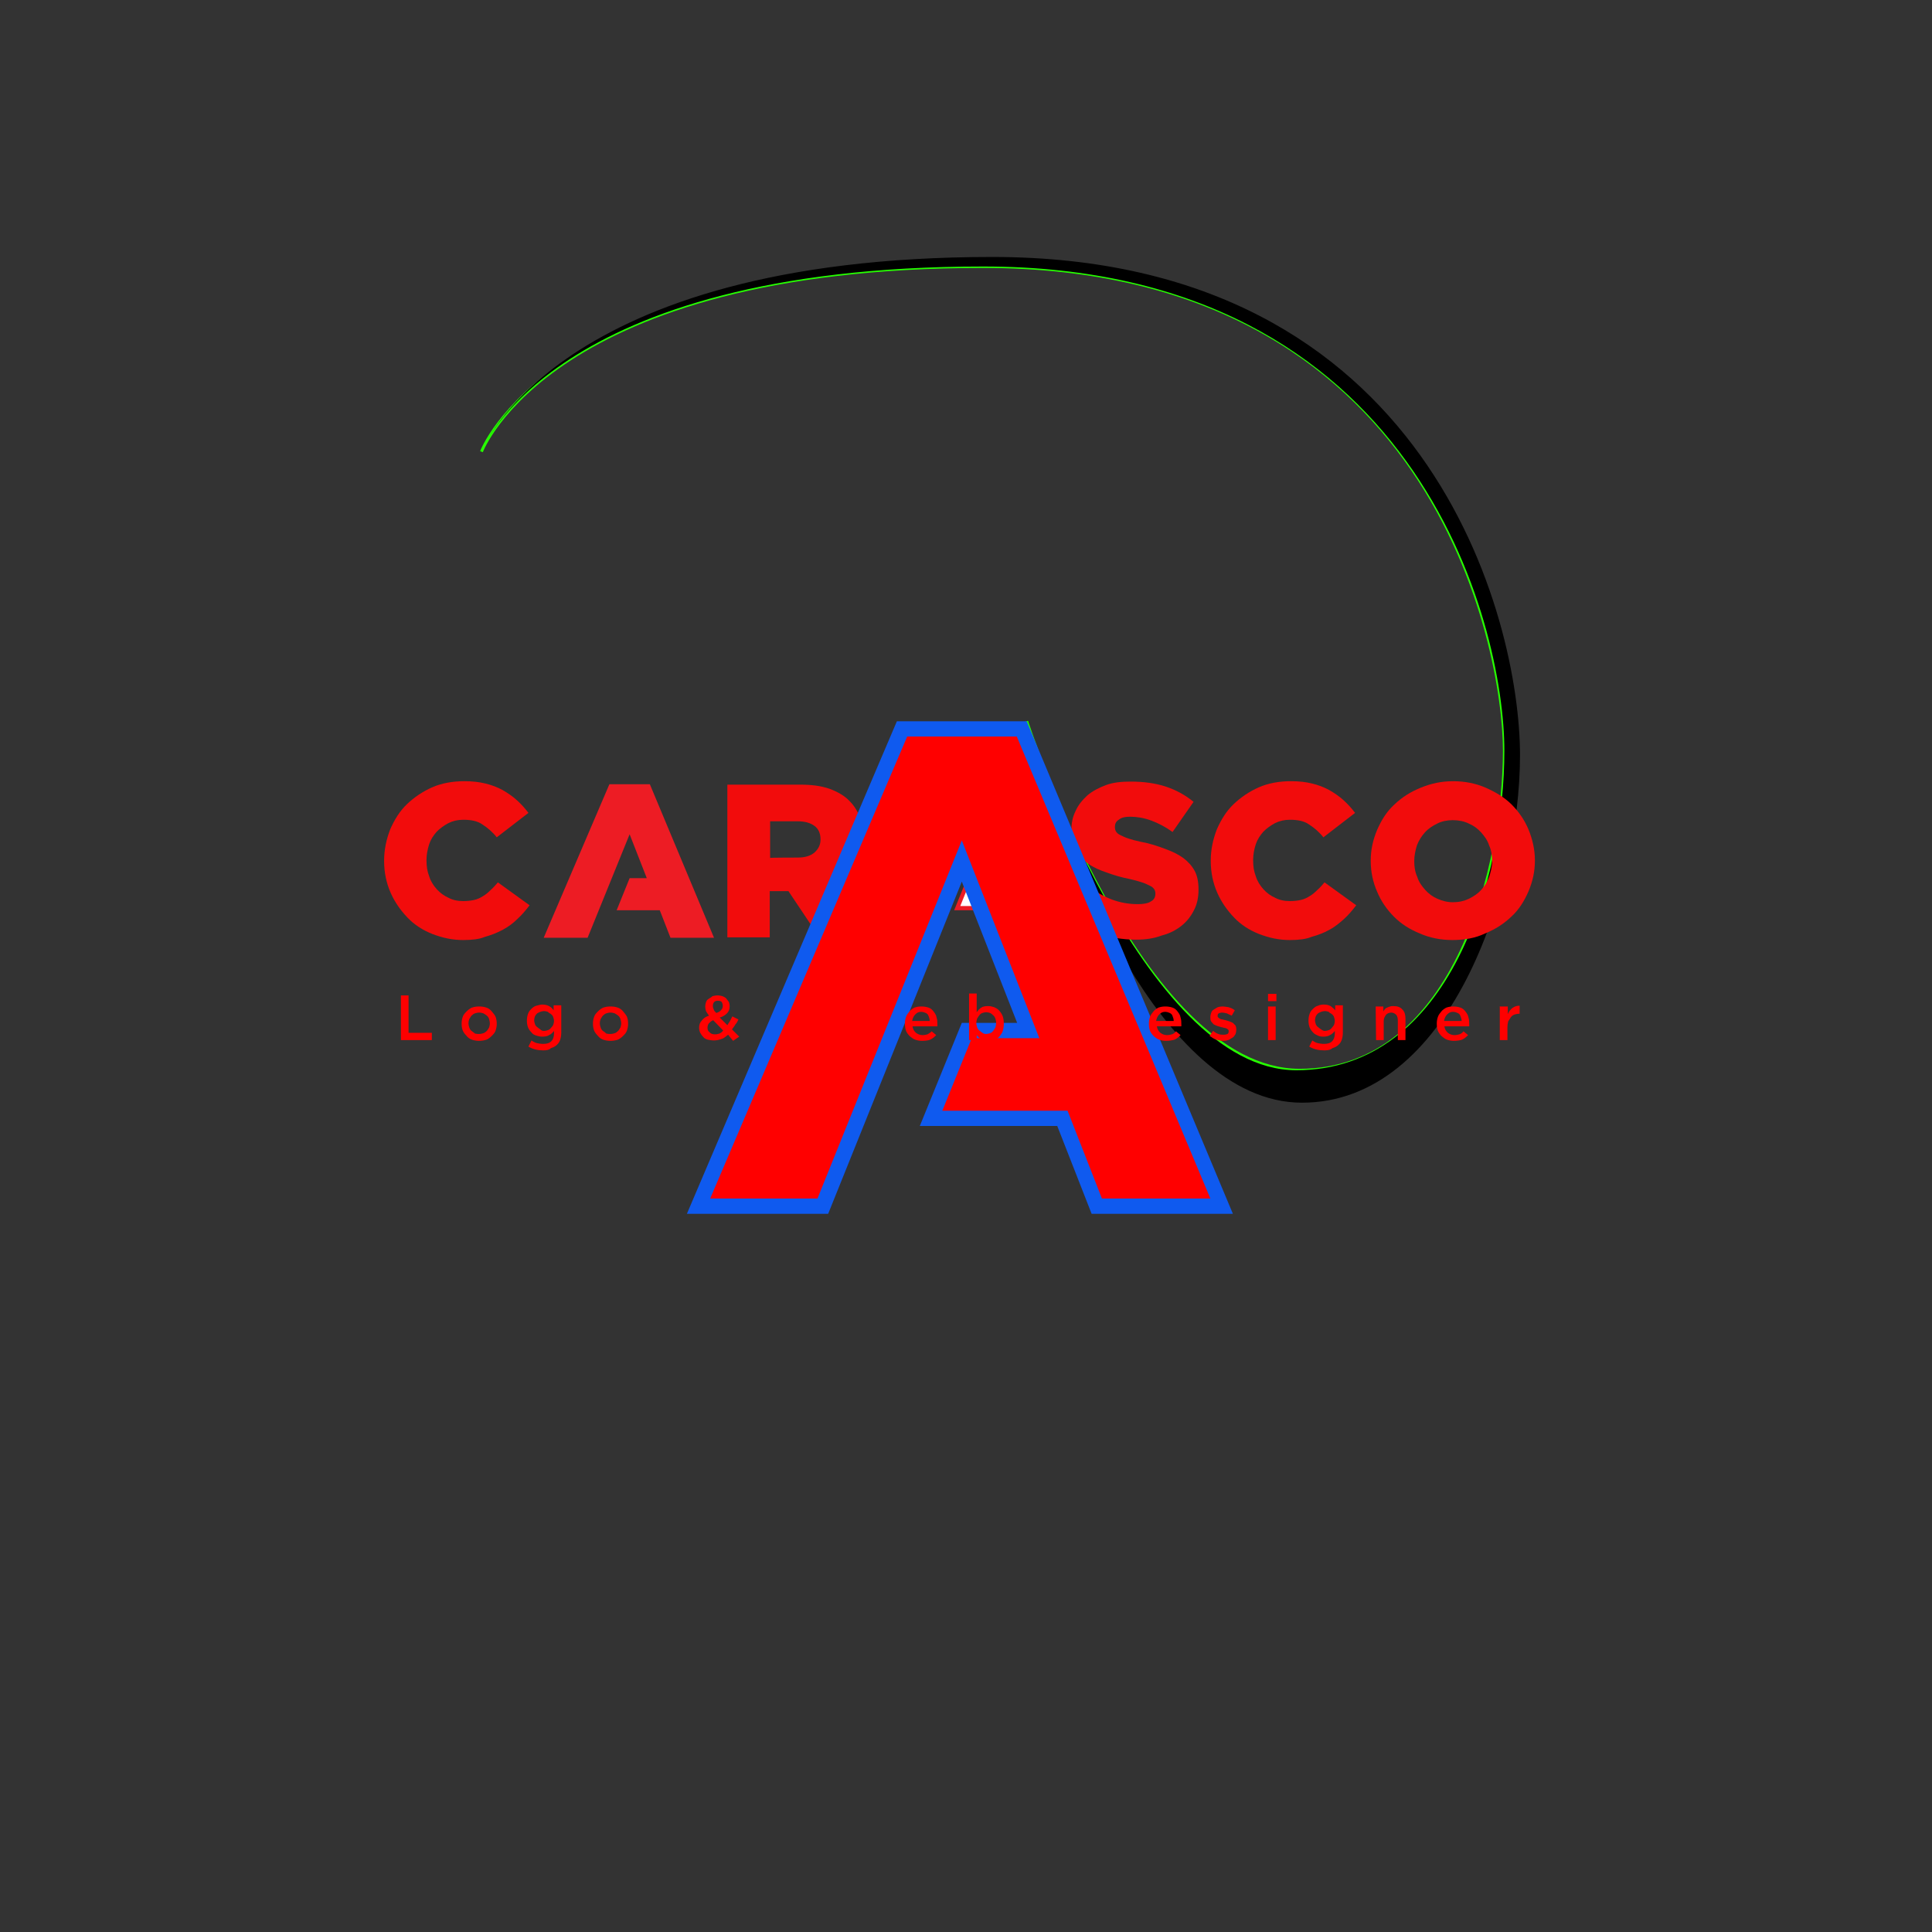 <?xml version="1.0" encoding="utf-8"?>
<!-- Generator: Adobe Illustrator 21.1.0, SVG Export Plug-In . SVG Version: 6.00 Build 0)  -->
<svg version="1.1" id="Calque_2" xmlns="http://www.w3.org/2000/svg" xmlns:xlink="http://www.w3.org/1999/xlink" x="0px" y="0px"
	 viewBox="0 0 506 506" style="enable-background:new 0 0 506 506;" xml:space="preserve">
<rect x="0" y="0" width="506" height="506" fill="#333333" stroke="none"/>
<style type="text/css">
	.st0{fill:none;stroke:#26FF00;stroke-width:0.75;stroke-miterlimit:10;}
	.st1{fill:#F20C0C;}
	.st2{fill:#ED1C24;}
	.st3{fill:#FFFFFF;}
	.st4{fill:#0F5AEF;}
	.st5{fill:#FF0000;}
</style>
<path id="Virgule_x5F_mask" class="st0" d="M126.1,118.3c0,0,18.1-48.5,131.4-48.5c117.8,0,136.5,99.6,136.5,126.8
	c0,28.8-12.4,83.7-53.6,83.7c-42,0-71.5-91.4-71.5-91.4"/>
<path id="Virgule" d="M268.9,188.9c0,0,30.1,91.4,70.6,91.4s54.5-50.6,54.5-83.7S371,69.8,257.5,69.8s-131.4,48.5-131.4,48.5
	s19.2-51,133.8-51s138.2,95,138.2,130.5s-18.6,91-57.1,91S278.7,217,278.7,217L268.9,188.9L268.9,188.9z"/>


<path id="nom_x5F_O" class="st1" d="M380.4,246.2c-3.1,0-6-0.6-8.5-1.7c-2.7-1.1-4.9-2.5-6.8-4.4s-3.4-4.1-4.4-6.5
	c-1.1-2.5-1.7-5.2-1.7-8.1v-0.1c0-2.9,0.6-5.5,1.7-8.1c1.1-2.5,2.5-4.8,4.5-6.6c2-1.9,4.2-3.3,6.9-4.4c2.7-1.1,5.4-1.7,8.5-1.7
	s6,0.6,8.5,1.7c2.5,1.1,4.9,2.5,6.8,4.4s3.4,4.1,4.4,6.5s1.7,5.2,1.7,8.1v0.1c0,2.9-0.6,5.5-1.7,8.1c-1.1,2.5-2.5,4.8-4.5,6.6
	c-2,1.9-4.2,3.3-6.9,4.4C386.4,245.7,383.5,246.2,380.4,246.2z M380.5,236.3c1.6,0,2.9-0.3,4.2-0.9c1.2-0.6,2.3-1.3,3.2-2.3
	s1.6-2.1,2.1-3.4c0.4-1.3,0.8-2.7,0.8-4.1v-0.1c0-1.4-0.2-2.8-0.8-4.1c-0.4-1.3-1.2-2.4-2.1-3.4s-2-1.8-3.2-2.3
	c-1.2-0.6-2.7-0.9-4.2-0.9s-2.9,0.3-4.1,0.9c-1.2,0.6-2.3,1.3-3.2,2.3s-1.6,2.1-2.1,3.4c-0.4,1.3-0.7,2.7-0.7,4.1v0.1
	c0,1.4,0.2,2.8,0.8,4.1c0.4,1.3,1.2,2.4,2.1,3.4s2,1.8,3.2,2.3C377.6,235.9,379,236.3,380.5,236.3z"/>
<path id="nom_x5F_C2" class="st1" d="M121.3,246.2c-2.9,0-5.5-0.6-8.1-1.6c-2.5-1-4.7-2.4-6.5-4.3s-3.3-4-4.4-6.5s-1.7-5.3-1.7-8.3
	v-0.1c0-2.9,0.6-5.6,1.6-8.2c1.1-2.5,2.5-4.8,4.4-6.6s4.1-3.3,6.6-4.4s5.4-1.6,8.4-1.6c2.1,0,3.9,0.2,5.5,0.6c1.7,0.4,3.2,1,4.5,1.7
	c1.4,0.8,2.7,1.7,3.8,2.7s2.1,2.1,3,3.3l-8.3,6.4c-1.1-1.4-2.4-2.5-3.8-3.4c-1.3-0.9-3-1.2-5-1.2c-1.4,0-2.7,0.3-3.9,0.9
	c-1.1,0.6-2.1,1.3-3,2.2c-0.9,1-1.6,2.1-2,3.3c-0.4,1.3-0.7,2.7-0.7,4.1v0.1c0,1.6,0.2,2.9,0.7,4.2c0.4,1.3,1.1,2.4,2,3.4
	s1.9,1.7,3,2.2c1.1,0.6,2.4,0.9,3.9,0.9c1,0,2-0.1,2.9-0.3s1.7-0.6,2.3-1c0.7-0.4,1.3-0.9,2-1.6c0.7-0.6,1.2-1.2,1.9-2l8.3,6
	c-1,1.3-2,2.5-3.1,3.5c-1.1,1.1-2.4,2.1-3.9,2.9s-3,1.4-4.8,1.9C125.5,246,123.5,246.2,121.3,246.2z"/>
<path id="nom_x5F_S" class="st1" d="M297.5,246.1c-3.5,0-7-0.6-10.2-1.7s-6.1-2.8-8.5-5l6.2-7.4c4,3.2,8.3,4.8,13,4.8
	c1.4,0,2.7-0.2,3.4-0.7c0.8-0.4,1.2-1.1,1.2-2V234c0-0.4-0.1-0.8-0.3-1.1c-0.2-0.3-0.6-0.7-1.1-0.9c-0.6-0.3-1.2-0.6-2.1-0.9
	c-0.9-0.3-2-0.6-3.3-0.9c-2.1-0.4-4.1-1-6-1.7c-1.8-0.6-3.4-1.3-4.8-2.3c-1.3-0.9-2.4-2.1-3.2-3.4c-0.8-1.4-1.2-3.1-1.2-5.2v-0.1
	c0-1.9,0.3-3.5,1.1-5.1c0.7-1.6,1.8-2.9,3.1-4.1c1.3-1.1,3-2,4.9-2.7s4.1-0.9,6.4-0.9c3.4,0,6.4,0.4,9.2,1.3c2.7,0.9,5.1,2.2,7.3,4
	l-5.5,7.9c-1.8-1.3-3.7-2.3-5.6-3s-3.8-1-5.5-1c-1.3,0-2.3,0.2-3,0.8c-0.7,0.4-1,1.1-1,1.8v0.1c0,0.4,0.1,0.9,0.3,1.2
	s0.6,0.7,1.1,0.9c0.6,0.3,1.2,0.6,2.1,0.9s2,0.6,3.4,0.9c2.3,0.4,4.3,1.1,6.2,1.8c1.9,0.7,3.4,1.4,4.8,2.4c1.3,1,2.3,2.1,3,3.4
	c0.7,1.3,1,3,1,4.8v0.1c0,2.1-0.4,3.9-1.2,5.4c-0.8,1.6-1.9,3-3.3,4.1s-3.1,2-5.1,2.5C302.2,245.8,300,246.1,297.5,246.1z"/>
<path id="nom_x5F_A2" class="st2" d="M263.9,245.6l-2.8-7.2h-11.2l3.4-8.4h4.5l-4.5-11.5l-11,27.1h-11.5l17.1-40.2h10.6l16.8,40.2
	L263.9,245.6L263.9,245.6z"/>
<path id="nom_x5F_A2_x5F_mask" class="st3" d="M264.6,244.5l-2.8-7.2h-10.3l2.5-6.2h5.4l-6.1-15.6l-11.6,29h-9.4l16.2-38h9.1l16,38
	H264.6z"/>
<path id="nom_x5F_R" class="st1" d="M190.5,205.5h18.9c3.1,0,5.6,0.3,7.9,1.1c2.1,0.8,3.9,1.8,5.2,3.2c2.3,2.3,3.5,5.4,3.5,9.3v0.1
	c0,3.1-0.8,5.6-2.2,7.6s-3.4,3.5-6,4.7l9.5,14h-12.7l-8.1-12.1h-0.1h-4.8v12.1h-11.1L190.5,205.5L190.5,205.5L190.5,205.5z
	 M208.9,224.6c1.9,0,3.3-0.4,4.4-1.3c1-0.9,1.6-2,1.6-3.4v-0.1c0-1.6-0.6-2.8-1.6-3.5c-1.1-0.8-2.5-1.2-4.4-1.2h-7.2v9.6
	C201.7,224.6,208.9,224.6,208.9,224.6z"/>
<path id="nom_x5F_A" class="st2" d="M175.6,245.6l-2.8-7.2h-11.3l3.4-8.4h4.5l-4.5-11.5l-11,27.1h-11.5l17.2-40.2h10.6l16.8,40.2
	L175.6,245.6L175.6,245.6z"/>
<path id="nom_x5F_C" class="st1" d="M337.8,246.2c-2.9,0-5.5-0.6-8.1-1.6c-2.5-1-4.7-2.4-6.5-4.3s-3.3-4-4.4-6.5s-1.7-5.3-1.7-8.3
	v-0.1c0-2.9,0.6-5.6,1.6-8.2c1.1-2.5,2.5-4.8,4.4-6.6s4.1-3.3,6.6-4.4s5.4-1.6,8.4-1.6c2.1,0,3.9,0.2,5.5,0.6c1.7,0.4,3.2,1,4.5,1.7
	c1.4,0.8,2.7,1.7,3.8,2.7c1.1,1,2.1,2.1,3,3.3l-8.3,6.4c-1.1-1.4-2.4-2.5-3.8-3.4c-1.3-0.9-3-1.2-5-1.2c-1.4,0-2.7,0.3-3.9,0.9
	c-1.1,0.6-2.1,1.3-3,2.2c-0.9,1-1.6,2.1-2,3.3s-0.7,2.7-0.7,4.1v0.1c0,1.6,0.2,2.9,0.7,4.2c0.4,1.3,1.1,2.4,2,3.4s1.9,1.7,3,2.2
	c1.1,0.6,2.4,0.9,3.9,0.9c1,0,2-0.1,2.9-0.3s1.7-0.6,2.3-1c0.7-0.4,1.3-0.9,2-1.6c0.7-0.6,1.2-1.2,1.9-2l8.3,6c-1,1.3-2,2.5-3.1,3.5
	s-2.4,2.1-3.9,2.9c-1.4,0.8-3,1.4-4.8,1.9C342,246,340,246.2,337.8,246.2z"/>


<path id="A" class="st4" d="M268.9,188.9l54,129h-37l-9-23h-36l11-27h14.5l-14.5-37l-35,87h-37l55-129H268.9z"/>
<path id="A_x5F_mask_1_" class="st5" d="M288.6,313.9l-9-23h-32.8l7.7-19h17.7l-20.3-51.8l-37.8,93.8H186l51.6-121h28.7l50.7,121
	H288.6z"/>


<path id="logo_x26_web" class="st5" d="M105,260.7h2v9.8h6.1v1.9H105V260.7z M125.5,272.6c-0.7,0-1.3-0.1-1.9-0.3
	c-0.6-0.2-1.1-0.6-1.4-1c-0.4-0.4-0.8-0.9-1-1.4s-0.3-1.1-0.3-1.8l0,0c0-0.7,0.1-1.2,0.3-1.8s0.6-1,1-1.4s0.9-0.8,1.4-1
	c0.6-0.2,1.2-0.3,1.9-0.3s1.3,0.1,1.9,0.3c0.6,0.2,1.1,0.6,1.4,1s0.8,0.9,1,1.4c0.2,0.6,0.3,1.1,0.3,1.8l0,0c0,0.7-0.1,1.2-0.3,1.8
	c-0.2,0.6-0.6,1-1,1.4s-0.9,0.8-1.4,1C126.8,272.5,126.1,272.6,125.5,272.6z M125.5,270.8c0.4,0,0.8-0.1,1.1-0.2s0.6-0.3,0.9-0.6
	c0.2-0.2,0.4-0.6,0.6-0.9c0.1-0.3,0.2-0.7,0.2-1.1l0,0c0-0.3-0.1-0.8-0.2-1.1c-0.1-0.3-0.3-0.7-0.6-0.9c-0.2-0.2-0.6-0.4-0.9-0.6
	c-0.3-0.1-0.7-0.2-1.1-0.2s-0.8,0.1-1.1,0.2s-0.6,0.3-0.9,0.6c-0.2,0.2-0.4,0.6-0.6,0.9c-0.1,0.3-0.2,0.7-0.2,1.1l0,0
	c0,0.4,0.1,0.8,0.2,1.1c0.1,0.3,0.3,0.7,0.6,0.9c0.2,0.2,0.6,0.4,0.9,0.7C124.8,270.8,125.1,270.8,125.5,270.8z M142.3,275.1
	c-1.4,0-2.8-0.3-3.9-1l0.8-1.6c0.4,0.3,1,0.6,1.4,0.7s1.1,0.2,1.7,0.2c0.9,0,1.6-0.2,2.1-0.7c0.4-0.4,0.7-1.1,0.7-2V270
	c-0.3,0.4-0.8,0.9-1.3,1.1c-0.4,0.3-1.1,0.4-1.8,0.4c-0.6,0-1-0.1-1.6-0.3c-0.6-0.2-0.9-0.4-1.2-0.8c-0.3-0.3-0.7-0.8-0.9-1.3
	s-0.3-1.1-0.3-1.8l0,0c0-0.7,0.1-1.2,0.3-1.8s0.6-1,0.9-1.3c0.3-0.3,0.8-0.7,1.3-0.8s1-0.3,1.4-0.3c0.8,0,1.3,0.1,1.9,0.4
	s0.9,0.7,1.2,1.1v-1.3h2v7c0,1.4-0.3,2.6-1.1,3.3c-0.4,0.4-0.9,0.7-1.6,0.9C143.8,275,143.1,275.1,142.3,275.1z M142.5,270
	c0.3,0,0.7-0.1,1-0.2s0.6-0.3,0.8-0.6c0.2-0.2,0.4-0.4,0.6-0.8c0.1-0.3,0.2-0.7,0.2-1l0,0c0-0.3-0.1-0.7-0.2-1s-0.3-0.6-0.6-0.8
	c-0.2-0.2-0.6-0.3-0.8-0.6c-0.3-0.1-0.7-0.2-1-0.2s-0.7,0.1-1,0.2s-0.6,0.3-0.8,0.4c-0.2,0.2-0.4,0.4-0.6,0.8
	c-0.1,0.3-0.2,0.7-0.2,1l0,0c0,0.3,0.1,0.7,0.2,1s0.3,0.6,0.6,0.8c0.2,0.2,0.4,0.3,0.8,0.6C141.8,269.9,142.1,270,142.5,270z
	 M159.9,272.6c-0.7,0-1.3-0.1-1.9-0.3c-0.6-0.2-1.1-0.6-1.4-1c-0.4-0.4-0.8-0.9-1-1.4s-0.3-1.1-0.3-1.8l0,0c0-0.7,0.1-1.2,0.3-1.8
	s0.6-1,1-1.4s0.9-0.8,1.4-1c0.6-0.2,1.2-0.3,1.9-0.3s1.3,0.1,1.9,0.3c0.6,0.2,1.1,0.6,1.4,1c0.3,0.4,0.8,0.9,1,1.4s0.3,1.1,0.3,1.8
	l0,0c0,0.7-0.1,1.2-0.3,1.8s-0.6,1-1,1.4s-0.9,0.8-1.4,1C161.2,272.5,160.5,272.6,159.9,272.6z M159.9,270.8c0.4,0,0.8-0.1,1.1-0.2
	s0.6-0.3,0.9-0.6c0.2-0.2,0.4-0.6,0.6-0.9c0.1-0.3,0.2-0.7,0.2-1.1l0,0c0-0.3-0.1-0.8-0.2-1.1c-0.1-0.3-0.3-0.7-0.6-0.9
	c-0.2-0.2-0.6-0.4-0.9-0.6c-0.3-0.1-0.7-0.2-1.1-0.2c-0.4,0-0.8,0.1-1.1,0.2s-0.6,0.3-0.9,0.6c-0.2,0.2-0.4,0.6-0.6,0.9
	c-0.1,0.3-0.2,0.7-0.2,1.1l0,0c0,0.4,0.1,0.8,0.2,1.1c0.1,0.3,0.3,0.7,0.6,0.9s0.6,0.4,0.9,0.7C159.2,270.8,159.5,270.8,159.9,270.8
	z M190.7,271c-0.6,0.4-1,0.9-1.7,1.1c-0.6,0.2-1.2,0.4-2,0.4c-0.6,0-1-0.1-1.6-0.2c-0.4-0.1-0.9-0.3-1.2-0.7
	c-0.3-0.3-0.6-0.7-0.8-1.1s-0.3-0.9-0.3-1.3l0,0c0-0.8,0.2-1.4,0.7-1.9c0.4-0.6,1-1,1.9-1.3c-0.3-0.4-0.6-0.8-0.8-1.2
	c-0.1-0.3-0.2-0.8-0.2-1.2l0,0c0-0.3,0.1-0.8,0.2-1.1c0.1-0.3,0.3-0.7,0.7-0.9c0.3-0.2,0.7-0.4,1-0.7c0.4-0.1,0.9-0.2,1.4-0.2
	c0.4,0,0.9,0.1,1.2,0.2s0.7,0.3,1,0.6c0.2,0.2,0.4,0.6,0.7,0.9c0.1,0.3,0.2,0.7,0.2,1.1l0,0c0,0.8-0.2,1.4-0.7,1.9
	c-0.4,0.4-1.1,0.9-1.9,1.1l2,2c0.2-0.3,0.4-0.7,0.7-1.1c0.2-0.4,0.4-0.8,0.6-1.2l1.6,0.8c-0.2,0.4-0.4,0.9-0.8,1.3
	c-0.2,0.4-0.6,0.9-0.9,1.3l1.9,1.9l-1.6,1.1L190.7,271z M187.3,270.9c0.4,0,0.8-0.1,1.1-0.2s0.7-0.4,1-0.8l-2.6-2.7
	c-0.6,0.2-0.9,0.6-1.2,0.9c-0.2,0.3-0.3,0.7-0.3,1.1l0,0c0,0.6,0.2,0.9,0.6,1.2C186.2,270.8,186.8,270.9,187.3,270.9z M187.6,265.3
	c0.6-0.2,1-0.4,1.3-0.8c0.3-0.3,0.4-0.7,0.4-1.1l0,0c0-0.3-0.1-0.7-0.3-1c-0.2-0.2-0.6-0.3-1-0.3s-0.8,0.1-1,0.4
	c-0.2,0.2-0.3,0.6-0.3,1l0,0c0,0.3,0.1,0.6,0.2,0.8C187,264.7,187.2,264.9,187.6,265.3z M212.2,260.7h2.2l2.8,8.7l2.9-8.7h1.8
	l2.9,8.7l2.8-8.7h2.1l-4.1,11.8h-1.8l-2.9-8.3l-2.9,8.3h-1.8L212.2,260.7z M241.5,272.6c-0.7,0-1.2-0.1-1.8-0.3s-1-0.6-1.4-0.9
	c-0.4-0.4-0.8-0.9-1-1.4c-0.2-0.6-0.3-1.2-0.3-1.9l0,0c0-0.7,0.1-1.2,0.3-1.8s0.6-1,0.9-1.4c0.3-0.4,0.9-0.8,1.3-1
	c0.6-0.2,1.1-0.3,1.8-0.3s1.3,0.1,1.9,0.3c0.6,0.2,1,0.6,1.3,1s0.7,0.9,0.8,1.6c0.2,0.6,0.2,1.2,0.2,1.8c0,0.1,0,0.2,0,0.2
	s0,0.2,0,0.3H239c0.1,0.8,0.4,1.2,0.9,1.7c0.4,0.3,1,0.6,1.7,0.6c0.6,0,0.9-0.1,1.3-0.2c0.3-0.2,0.8-0.4,1.1-0.8l1.2,1
	c-0.4,0.4-0.9,0.9-1.6,1.2C243.1,272.5,242.4,272.6,241.5,272.6z M243.5,267.3c0-0.3-0.1-0.7-0.2-0.9c-0.1-0.3-0.2-0.6-0.4-0.8
	c-0.2-0.2-0.4-0.3-0.7-0.4c-0.2-0.1-0.6-0.2-0.9-0.2c-0.7,0-1.1,0.2-1.6,0.7c-0.4,0.4-0.7,1-0.8,1.7h4.6L243.5,267.3L243.5,267.3z
	 M258.8,272.6c-0.7,0-1.3-0.1-1.8-0.4c-0.4-0.3-0.9-0.7-1.2-1.1v1.3h-2v-12.2h2v4.9c0.3-0.4,0.7-0.9,1.2-1.2
	c0.4-0.3,1.1-0.4,1.8-0.4c0.6,0,1,0.1,1.6,0.3c0.4,0.2,0.9,0.4,1.3,0.9c0.3,0.3,0.7,0.9,0.9,1.4c0.2,0.6,0.3,1.2,0.3,2l0,0
	c0,0.8-0.1,1.3-0.3,2c-0.2,0.6-0.6,1-0.9,1.4s-0.8,0.7-1.3,0.9C259.8,272.5,259.2,272.6,258.8,272.6z M258.3,270.8
	c0.3,0,0.7-0.1,1-0.2s0.6-0.3,0.8-0.6c0.2-0.2,0.4-0.6,0.6-0.9c0.1-0.3,0.2-0.8,0.2-1.2l0,0c0-0.4-0.1-0.8-0.2-1.1
	c-0.1-0.3-0.3-0.7-0.6-0.9c-0.2-0.2-0.4-0.4-0.8-0.6c-0.3-0.1-0.7-0.2-1-0.2s-0.7,0.1-1,0.2s-0.6,0.3-0.8,0.6
	c-0.2,0.2-0.4,0.6-0.6,0.9c-0.1,0.3-0.2,0.8-0.2,1.1l0,0c0,0.4,0.1,0.8,0.2,1.1c0.1,0.3,0.3,0.7,0.6,0.9c0.2,0.2,0.6,0.4,0.8,0.6
	C257.7,270.8,258,270.8,258.3,270.8z M282.4,260.7h4.3c0.9,0,1.8,0.1,2.6,0.4s1.4,0.7,2,1.2s1,1.1,1.2,1.9c0.3,0.7,0.4,1.4,0.4,2.3
	l0,0c0,0.8-0.1,1.6-0.4,2.3c-0.3,0.7-0.8,1.3-1.2,1.9c-0.6,0.6-1.2,0.9-2,1.2c-0.8,0.3-1.6,0.4-2.6,0.4h-4.3V260.7z M286.7,270.6
	c0.6,0,1.1-0.1,1.7-0.3s0.9-0.4,1.2-0.8c0.3-0.3,0.7-0.8,0.8-1.2c0.2-0.4,0.3-1,0.3-1.6l0,0c0-0.6-0.1-1.1-0.3-1.6
	c-0.2-0.4-0.4-0.9-0.8-1.2c-0.3-0.3-0.8-0.7-1.2-0.8s-1.1-0.3-1.7-0.3h-2.3v8h2.3V270.6z M305.4,272.6c-0.7,0-1.2-0.1-1.8-0.3
	s-1-0.6-1.4-0.9c-0.4-0.4-0.8-0.9-1-1.4s-0.3-1.2-0.3-1.9l0,0c0-0.7,0.1-1.2,0.3-1.8s0.6-1,0.9-1.4s0.9-0.8,1.3-1
	c0.6-0.2,1.1-0.3,1.8-0.3c0.7,0,1.3,0.1,1.9,0.3c0.6,0.2,1,0.6,1.3,1s0.7,0.9,0.8,1.6c0.2,0.6,0.2,1.2,0.2,1.8c0,0.1,0,0.2,0,0.2
	s0,0.2,0,0.3H303c0.1,0.8,0.4,1.2,0.9,1.7c0.4,0.3,1,0.6,1.7,0.6c0.6,0,0.9-0.1,1.3-0.2s0.8-0.4,1.1-0.8l1.2,1
	c-0.4,0.4-0.9,0.9-1.6,1.2C306.9,272.5,306.2,272.6,305.4,272.6z M307.4,267.3c0-0.3-0.1-0.7-0.2-0.9c-0.1-0.3-0.2-0.6-0.4-0.8
	c-0.2-0.2-0.4-0.3-0.7-0.4c-0.2-0.1-0.6-0.2-0.9-0.2c-0.7,0-1.1,0.2-1.6,0.7c-0.4,0.4-0.7,1-0.8,1.7h4.6V267.3z M320.5,272.6
	c-0.7,0-1.2-0.1-1.9-0.3c-0.7-0.2-1.2-0.6-1.8-1l0.9-1.3c0.4,0.3,1,0.7,1.4,0.8c0.4,0.2,1,0.2,1.4,0.2s0.8-0.1,1-0.2
	s0.3-0.4,0.3-0.7l0,0c0-0.1,0-0.3-0.1-0.4s-0.2-0.2-0.4-0.3c-0.2-0.1-0.4-0.2-0.7-0.2c-0.2-0.1-0.4-0.1-0.8-0.2
	c-0.3-0.1-0.7-0.2-1-0.3c-0.3-0.1-0.7-0.3-0.9-0.4c-0.2-0.2-0.4-0.4-0.7-0.8c-0.2-0.3-0.2-0.7-0.2-1.1l0,0c0-0.4,0.1-0.8,0.2-1.1
	c0.1-0.3,0.3-0.7,0.7-0.9c0.3-0.2,0.7-0.4,1-0.6c0.3-0.1,0.8-0.2,1.2-0.2c0.6,0,1.1,0.1,1.7,0.2c0.6,0.2,1.1,0.4,1.6,0.8l-0.8,1.4
	c-0.4-0.2-0.9-0.4-1.3-0.6c-0.4-0.1-0.9-0.2-1.2-0.2c-0.4,0-0.7,0.1-0.9,0.2c-0.2,0.1-0.3,0.3-0.3,0.7l0,0c0,0.1,0,0.3,0.2,0.4
	c0.1,0.1,0.2,0.2,0.4,0.3c0.2,0.1,0.4,0.2,0.7,0.2c0.2,0.1,0.4,0.1,0.8,0.2c0.3,0.1,0.7,0.2,1,0.3c0.3,0.1,0.7,0.3,0.9,0.4
	c0.2,0.2,0.4,0.4,0.7,0.7c0.1,0.2,0.2,0.7,0.2,1l0,0c0,0.4-0.1,0.9-0.2,1.2c-0.2,0.3-0.4,0.7-0.7,0.9c-0.3,0.2-0.7,0.4-1,0.6
	C321.4,272.5,321,272.6,320.5,272.6z M332.1,260.3h2.2v1.9h-2.2V260.3z M332.1,263.6h2v8.8h-2V263.6z M346.8,275.1
	c-1.4,0-2.8-0.3-3.9-1l0.8-1.6c0.4,0.3,1,0.6,1.4,0.7s1.1,0.2,1.7,0.2c0.9,0,1.6-0.2,2.1-0.7c0.4-0.4,0.7-1.1,0.7-2V270
	c-0.3,0.4-0.8,0.9-1.3,1.1c-0.4,0.3-1.1,0.4-1.8,0.4c-0.6,0-1-0.1-1.4-0.3c-0.4-0.2-0.9-0.4-1.2-0.8c-0.3-0.3-0.7-0.8-0.9-1.3
	c-0.2-0.6-0.3-1.1-0.3-1.8l0,0c0-0.7,0.1-1.2,0.3-1.8c0.2-0.6,0.6-1,0.9-1.3s0.8-0.7,1.3-0.8c0.4-0.2,1-0.3,1.4-0.3
	c0.8,0,1.3,0.1,1.9,0.4c0.4,0.3,0.9,0.7,1.2,1.1v-1.3h2v7c0,1.4-0.3,2.6-1.1,3.3c-0.4,0.4-0.9,0.7-1.6,0.9
	C348.4,275,347.7,275.1,346.8,275.1z M347,270c0.3,0,0.7-0.1,1-0.2s0.6-0.3,0.8-0.6s0.4-0.4,0.6-0.8c0.1-0.3,0.2-0.7,0.2-1l0,0
	c0-0.3-0.1-0.7-0.2-1s-0.3-0.6-0.6-0.8c-0.2-0.2-0.6-0.3-0.8-0.6c-0.3-0.1-0.7-0.2-1-0.2s-0.7,0.1-1,0.2s-0.6,0.3-0.8,0.4
	c-0.2,0.2-0.4,0.4-0.6,0.8c-0.1,0.3-0.2,0.7-0.2,1l0,0c0,0.3,0.1,0.7,0.2,1s0.3,0.6,0.6,0.8c0.2,0.2,0.4,0.3,0.8,0.6
	S346.7,270,347,270z M360.3,263.6h2v1.3c0.1-0.2,0.3-0.4,0.4-0.6c0.2-0.2,0.3-0.3,0.6-0.4c0.2-0.1,0.4-0.2,0.8-0.3
	c0.2-0.1,0.6-0.1,0.9-0.1c1,0,1.8,0.3,2.3,0.9c0.6,0.6,0.8,1.4,0.8,2.4v5.6h-2v-5c0-0.7-0.1-1.2-0.4-1.6c-0.3-0.3-0.8-0.6-1.3-0.6
	s-1.1,0.2-1.4,0.6s-0.6,0.9-0.6,1.6v5h-2L360.3,263.6L360.3,263.6z M380.8,272.6c-0.7,0-1.2-0.1-1.8-0.3s-1-0.6-1.4-0.9
	c-0.4-0.4-0.8-0.9-1-1.4s-0.3-1.2-0.3-1.9l0,0c0-0.7,0.1-1.2,0.3-1.8s0.6-1,0.9-1.4s0.9-0.8,1.3-1c0.6-0.2,1.1-0.3,1.8-0.3
	s1.3,0.1,1.9,0.3c0.6,0.2,1,0.6,1.3,1s0.7,0.9,0.8,1.6c0.2,0.6,0.2,1.2,0.2,1.8c0,0.1,0,0.2,0,0.2s0,0.2,0,0.3h-6.5
	c0.1,0.8,0.4,1.2,0.9,1.7c0.4,0.3,1,0.6,1.7,0.6c0.6,0,0.9-0.1,1.3-0.2s0.8-0.4,1.1-0.8l1.2,1c-0.4,0.4-0.9,0.9-1.6,1.2
	C382.3,272.5,381.5,272.6,380.8,272.6z M382.8,267.3c0-0.3-0.1-0.7-0.2-0.9c-0.1-0.3-0.2-0.6-0.4-0.8c-0.2-0.2-0.4-0.3-0.7-0.4
	c-0.2-0.1-0.6-0.2-0.9-0.2c-0.7,0-1.1,0.2-1.6,0.7c-0.4,0.4-0.7,1-0.8,1.7h4.6V267.3z M392.9,263.6h2v2c0.3-0.7,0.7-1.2,1.2-1.6
	c0.6-0.4,1.1-0.6,1.9-0.6v2.1h-0.1c-0.4,0-0.9,0.1-1.2,0.2c-0.3,0.1-0.7,0.3-1,0.7c-0.2,0.3-0.4,0.7-0.7,1.1c-0.1,0.4-0.2,1-0.2,1.6
	v3.3h-2v-8.9L392.9,263.6L392.9,263.6z"/>
</svg>
